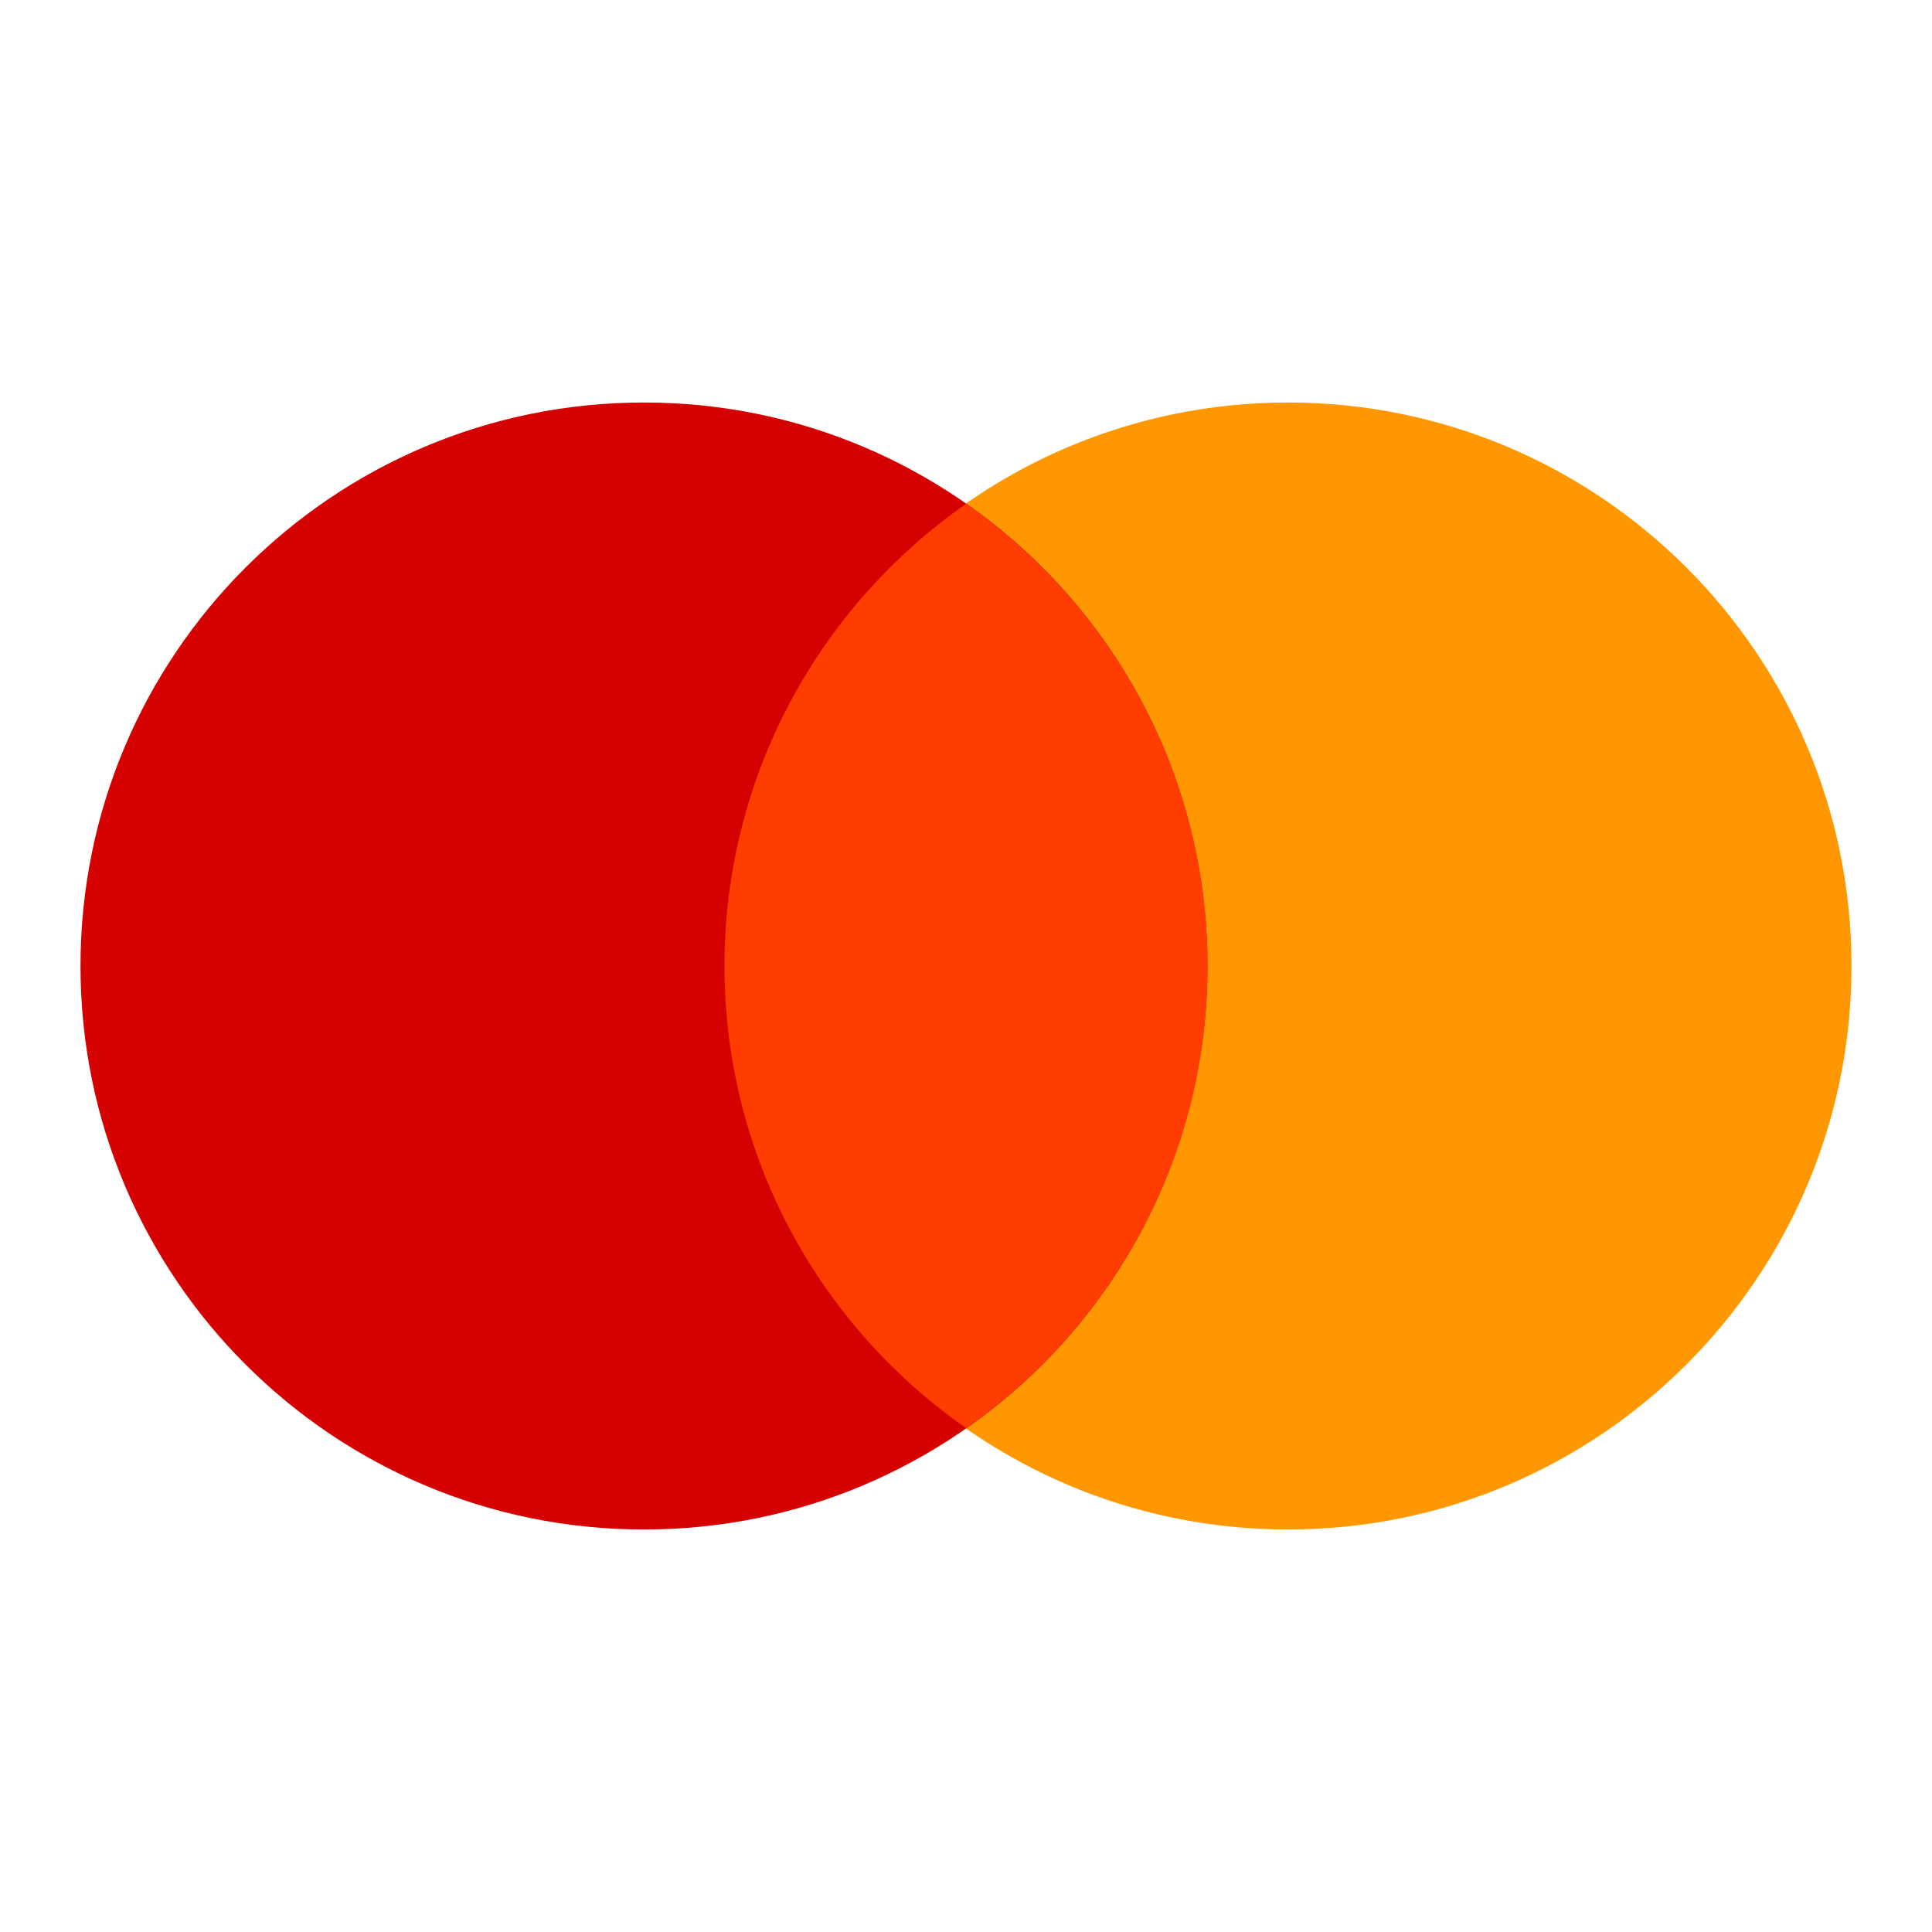 <?xml version="1.0" encoding="UTF-8"?>
<svg xmlns="http://www.w3.org/2000/svg" xmlns:xlink="http://www.w3.org/1999/xlink" width="96pt" height="96pt" viewBox="0 0 96 96" version="1.1">
<g id="surface1">
<path style=" stroke:none;fill-rule:nonzero;fill:#FF9800;fill-opacity:1;" d="M 92 48 C 92 63.465 79.465 76 64 76 C 48.535 76 36 63.465 36 48 C 36 32.535 48.535 20 64 20 C 79.465 20 92 32.535 92 48 Z "/>
<path style=" stroke:none;fill-rule:nonzero;fill:#D50000;fill-opacity:1;" d="M 60 48 C 60 63.465 47.465 76 32 76 C 16.535 76 4 63.465 4 48 C 4 32.535 16.535 20 32 20 C 47.465 20 60 32.535 60 48 Z "/>
<path style=" stroke:none;fill-rule:nonzero;fill:#FF3D00;fill-opacity:1;" d="M 36 48 C 36 57.512 40.754 65.898 48 70.961 C 55.246 65.898 60 57.512 60 48 C 60 38.488 55.246 30.102 48 25.039 C 40.754 30.102 36 38.488 36 48 Z "/>
</g>
</svg>
